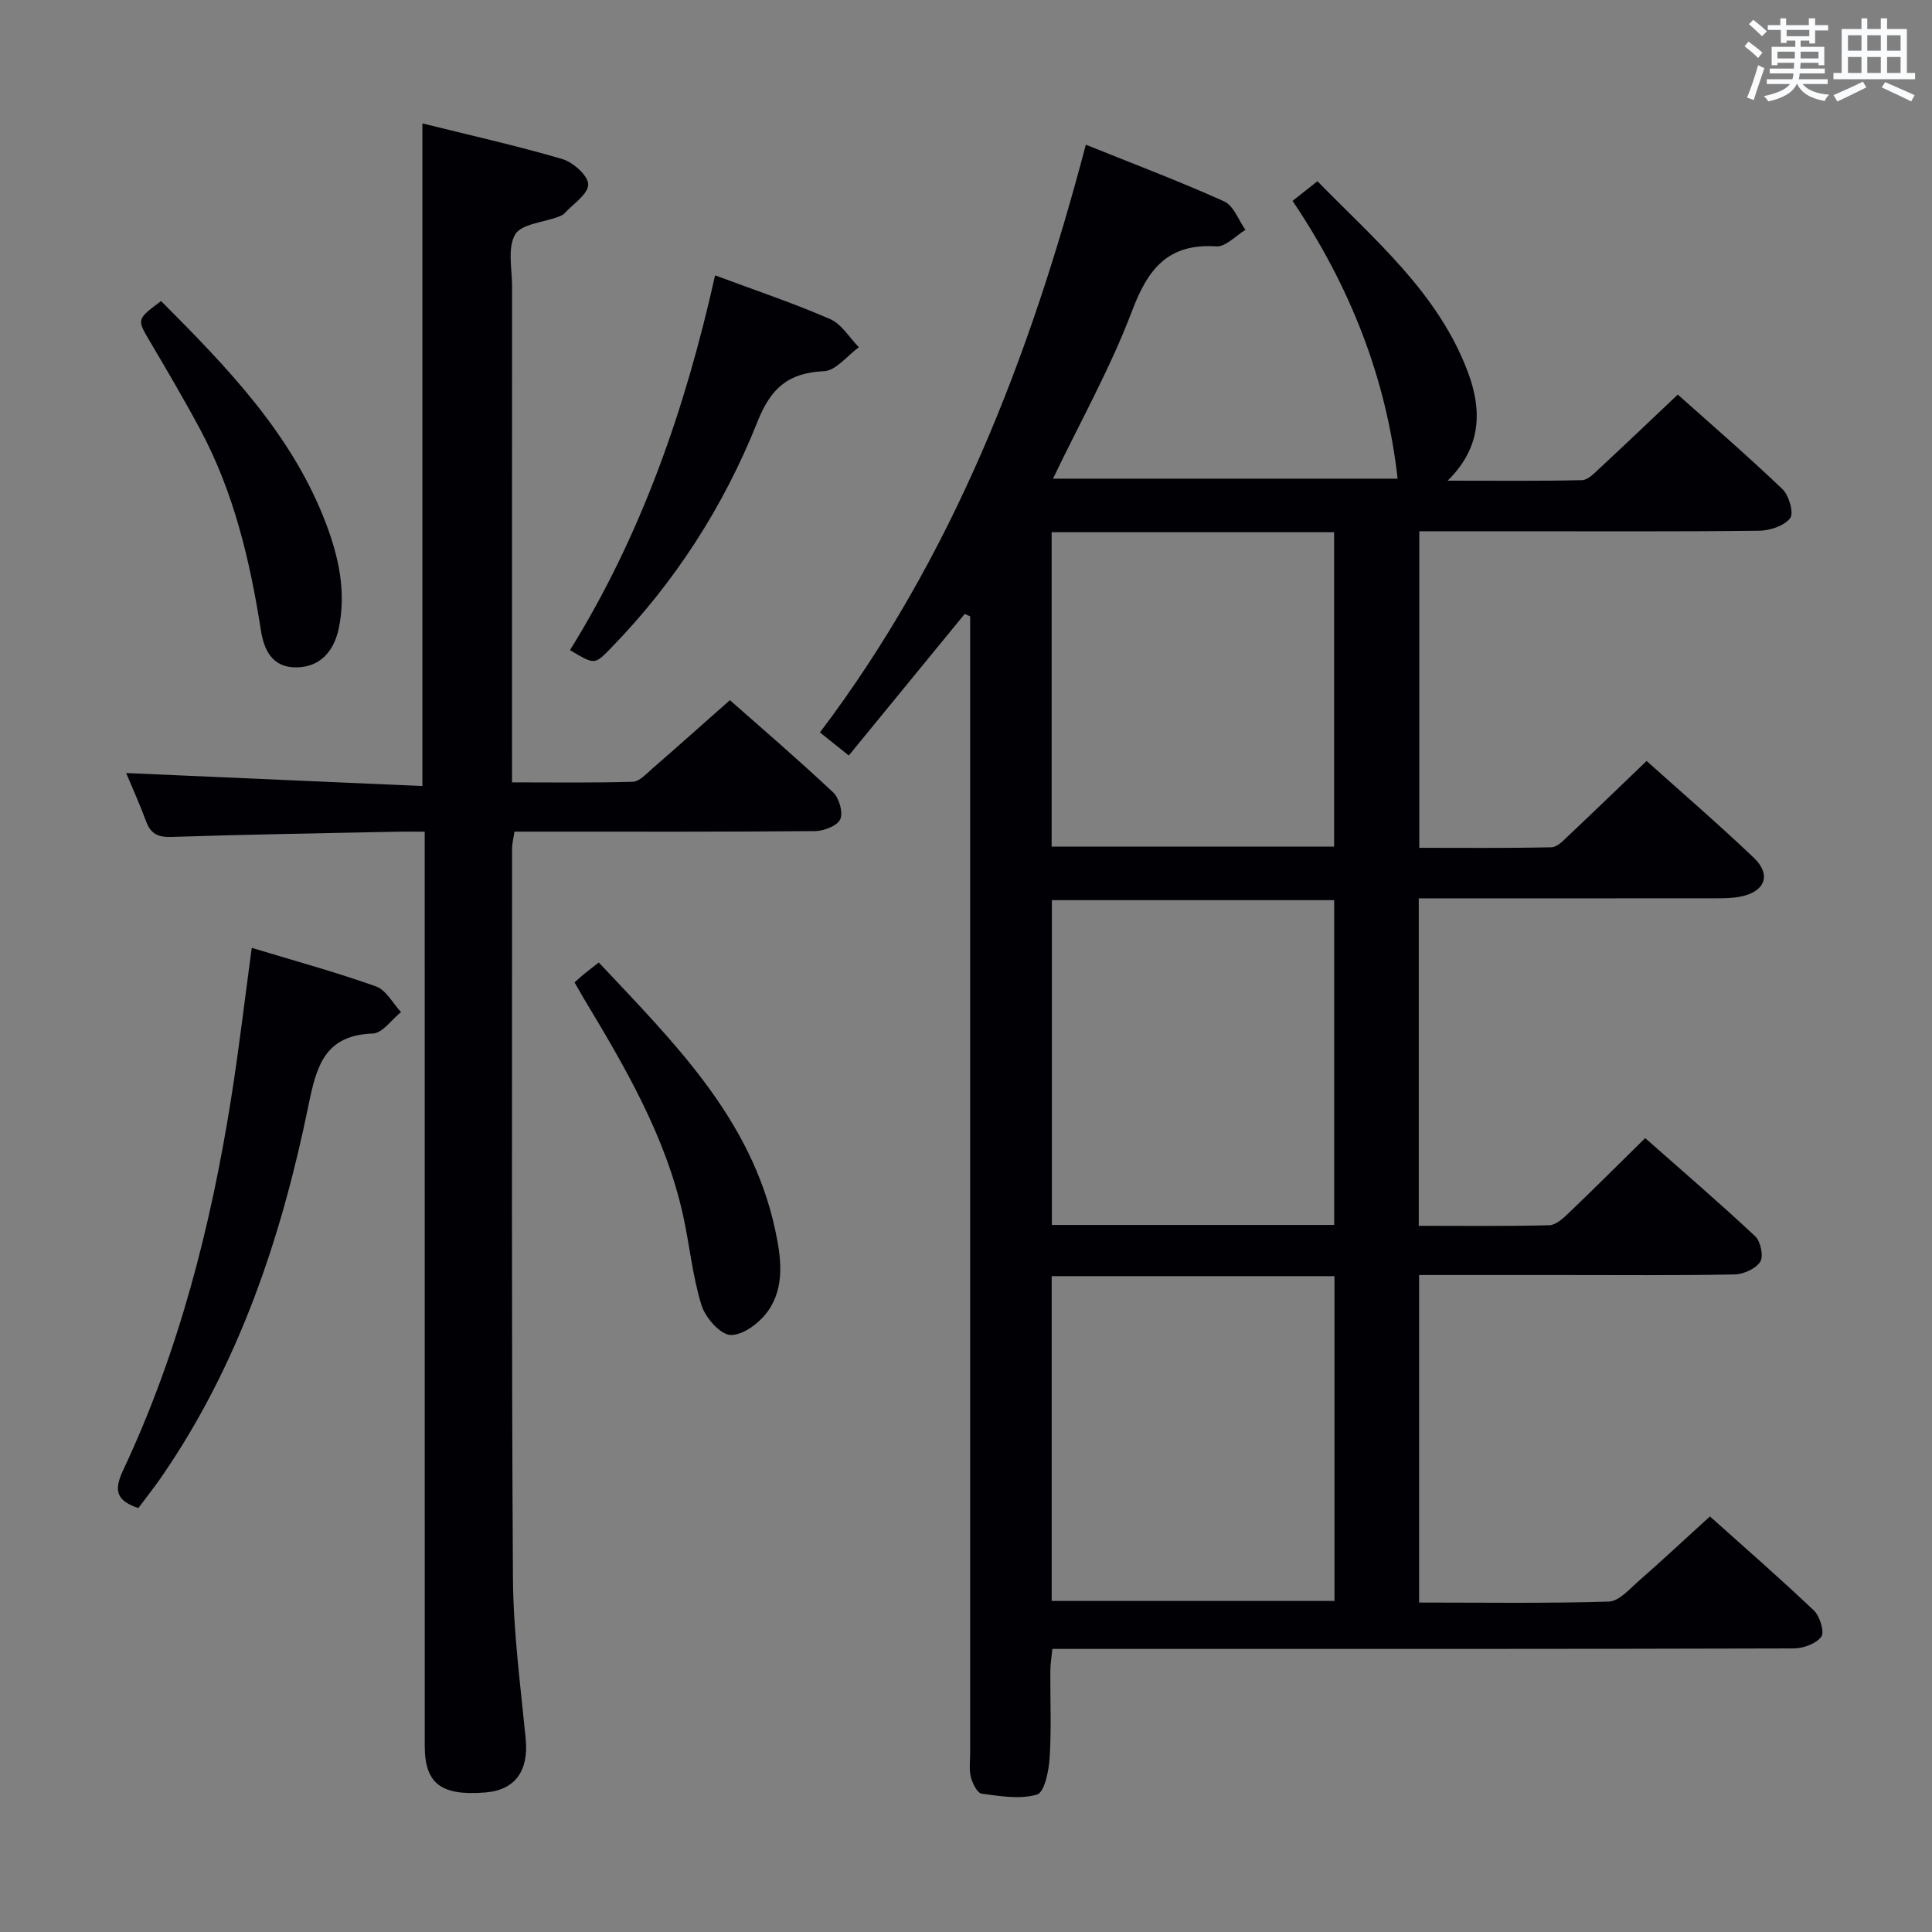 <svg enable-background="new 0 0 400 400" viewBox="0 0 400 400" xmlns="http://www.w3.org/2000/svg"><rect x="0" y="0" width="400" height="400" fill="#808080" stroke="none"/><g fill="#010105"><path d="m199.73 127.11c-7.96 9.72-15.93 19.45-24 29.31-2.09-1.67-3.76-3.01-5.97-4.78 27.44-36.26 43.48-77.71 55.05-121.68 10.03 4.04 19.47 7.6 28.64 11.74 1.96.88 2.96 3.87 4.41 5.89-2.01 1.2-4.1 3.55-6.03 3.42-9.99-.65-14.15 4.62-17.45 13.36-4.45 11.77-10.68 22.87-16.37 34.73h71.35c-2.33-20.86-9.89-39.91-21.75-57.51 1.74-1.38 3.16-2.5 5.15-4.07 11.83 12.12 25.01 23.11 31.15 39.52 2.8 7.48 3.09 15.34-4.19 22.48 9.97 0 18.9.1 27.83-.11 1.22-.03 2.53-1.42 3.59-2.41 5.35-4.97 10.64-10.02 16.23-15.31 6.91 6.18 14.47 12.7 21.68 19.59 1.35 1.3 2.39 4.95 1.58 6-1.22 1.6-4.17 2.57-6.39 2.6-17 .2-33.99.11-50.99.11-6.32 0-12.65 0-19.4 0v65.54c9.17 0 18.27.09 27.37-.11 1.2-.03 2.5-1.43 3.54-2.42 5.32-5.02 10.57-10.1 16.15-15.45 7.18 6.44 14.85 13.05 22.17 20.01 3.72 3.54 2.38 7.05-2.7 8.07-1.61.32-3.3.35-4.95.35-18.66.02-37.33.01-55.99.01-1.8 0-3.6 0-5.7 0v67.8c9.18 0 18.12.11 27.04-.12 1.37-.04 2.88-1.45 4.03-2.55 5.17-4.94 10.22-10 15.81-15.49 7.54 6.67 15.31 13.34 22.78 20.33 1.12 1.05 1.76 4.14 1.04 5.27-.93 1.45-3.45 2.59-5.31 2.63-11.99.23-23.99.12-35.99.12-9.65 0-19.31 0-29.33 0v67.81c13.33 0 26.31.2 39.27-.2 2.14-.07 4.33-2.63 6.25-4.31 4.86-4.26 9.59-8.67 14.69-13.32 6.8 6.09 14.32 12.63 21.53 19.48 1.24 1.18 2.24 4.47 1.53 5.43-1.09 1.46-3.77 2.42-5.77 2.42-44.99.13-89.99.1-134.98.1-5.99 0-11.97 0-18.45 0-.16 1.7-.41 3.12-.42 4.54-.04 6 .24 12.02-.14 17.99-.17 2.71-1.08 7.17-2.61 7.62-3.52 1.04-7.65.33-11.46-.18-.91-.12-1.91-2.12-2.24-3.42-.4-1.57-.15-3.31-.15-4.98 0-76.49 0-152.98 0-229.47 0-1.96 0-3.93 0-5.89-.4-.15-.76-.32-1.13-.49zm76.5 59.26c-19.68 0-39.05 0-58.45 0v67.24h58.45c0-22.43 0-44.65 0-67.24zm-58.49 77.84v67.25h58.55c0-22.59 0-44.81 0-67.25-19.57 0-38.83 0-58.55 0zm58.47-88.93c0-21.96 0-43.48 0-65.09-19.65 0-38.91 0-58.48 0v65.09z"/><path d="m87.45 25.55c9.77 2.43 19.46 4.59 28.97 7.38 2.24.66 5.38 3.47 5.36 5.26-.02 2.02-3.12 4.03-4.93 6-.32.35-.84.53-1.3.71-3.08 1.16-7.63 1.46-8.9 3.66-1.61 2.78-.63 7.1-.63 10.76-.02 32.17-.01 64.33-.01 96.5v6.16c8.48 0 16.74.12 24.99-.12 1.35-.04 2.75-1.59 3.96-2.65 5.29-4.59 10.51-9.26 16.16-14.25 6.31 5.57 14 12.17 21.38 19.1 1.25 1.18 2.1 4.18 1.46 5.58-.62 1.35-3.39 2.41-5.22 2.43-18.83.17-37.67.11-56.5.11-1.82 0-3.63 0-5.73 0-.19 1.35-.49 2.44-.49 3.53 0 50.33-.13 100.67.18 151 .07 11.11 1.56 22.22 2.64 33.3.64 6.6-2.15 10.59-8.33 11.1-9.17.75-12.57-1.83-12.57-9.64-.01-61-.01-122-.01-183 0-1.82 0-3.65 0-6.28-2.03 0-3.78-.03-5.53 0-15.65.33-31.29.57-46.93 1.09-2.83.09-4.28-.69-5.23-3.25-1.32-3.56-2.89-7.03-4.12-9.98 20.38.89 40.7 1.78 61.33 2.69 0-46.17 0-91.35 0-137.19z"/><path d="m52.12 196.24c9 2.73 17.46 5.04 25.71 7.98 2.1.75 3.49 3.49 5.2 5.32-1.95 1.55-3.85 4.37-5.84 4.44-9.8.34-11.61 6.5-13.27 14.61-5.61 27.49-14.4 53.87-30.54 77.27-1.5 2.17-3.15 4.24-4.74 6.37-4.43-1.51-5.19-3.49-3.16-7.81 11.53-24.51 18.19-50.51 22.4-77.16 1.58-9.97 2.75-20 4.24-31.02z"/><path d="m148.05 57.01c8.32 3.1 16.21 5.74 23.81 9.05 2.38 1.03 3.99 3.83 5.96 5.83-2.4 1.74-4.74 4.84-7.21 4.96-7.36.34-10.98 3.42-13.77 10.43-7 17.59-17.18 33.41-30.5 47.05-3.24 3.31-3.24 3.31-8.33.27 14.78-23.81 23.86-49.9 30.04-77.59z"/><path d="m118.95 203.39c.88-.77 1.36-1.22 1.87-1.64.9-.73 1.82-1.43 3.15-2.48 15.4 16.42 31.54 32.18 36.52 55.34 1.22 5.68 2.1 11.81-1.53 16.89-1.71 2.39-5.15 4.99-7.72 4.89-2.14-.08-5.21-3.61-6.01-6.18-1.85-5.98-2.44-12.34-3.79-18.5-3.62-16.51-12.06-30.83-20.63-45.09-.58-.98-1.14-1.99-1.86-3.23z"/><path d="m33.35 62.33c13.79 13.84 27.23 27.68 34.22 46.26 2.58 6.86 4.11 13.96 2.59 21.4-1.05 5.11-4.07 8.04-8.55 8.18-5.29.16-6.96-3.65-7.59-7.65-2.27-14.49-5.61-28.63-12.6-41.66-3.29-6.14-6.84-12.16-10.38-18.17-2.71-4.6-2.78-4.55 2.31-8.36z"/></g><path d="m361.2 9.6.8-1c.9.7 1.9 1.4 2.9 2.3l-.9 1.1c-1-1-2-1.8-2.8-2.4zm.5 10.6c.9-2.1 1.6-4.3 2.3-6.7.4.2.8.4 1.3.6-.7 2.1-1.5 4.3-2.2 6.6zm.4-15.2.9-.9c1 .8 2 1.6 2.8 2.4l-1 1c-.9-.9-1.8-1.7-2.7-2.5zm12.5-1.2h1.2v1.4h2.7v1.1h-2.7v2.7h-1.2v-.6h-1.8v1.3h4.9v3.8h-1.2v-.5h-3.7c0 .4-.1.9-.1 1.2h5.1v1h-5.2c0 .5-.1.9-.2 1.2h6v1h-5.2c1.1 1.3 2.9 2 5.5 2.2-.4.4-.7.8-.9 1.3-2.9-.5-4.8-1.6-5.7-3.5h-.1c-.8 1.7-2.7 2.9-5.9 3.6-.2-.4-.6-.8-.9-1.1 2.8-.6 4.6-1.4 5.4-2.5h-4.8v-1h5.3c.1-.3.2-.7.2-1.2h-4.9v-1h5c0-.4 0-.8.1-1.2h-3.5v.5h-1.2v-3.8h4.9v-1.3h-1.8v.5h-1.2v-2.7h-2.7v-1h2.6v-1.4h1.2v1.4h4.7v-1.4zm-6.6 8.3h3.6c0-.4 0-.9 0-1.4h-3.6zm1.9-4.6h4.7v-1.3h-4.7zm6.6 3.2h-3.7v1.4h3.7z" fill="#fafbfc"/><path d="m385.3 3.8h1.3v2.2h2.8v-2.2h1.3v2.2h4.1v9.1h1.7v1.3h-16.9v-1.3h1.7v-9.1h4.1v-2.2zm.4 13.1.7 1.2c-1.8.9-3.8 1.9-6 2.9-.2-.4-.5-.8-.8-1.3 2.3-1 4.3-1.9 6.1-2.8zm-3.1-6.4h2.8v-3.2h-2.8zm0 4.6h2.8v-3.3h-2.8zm4-4.6h2.8v-3.2h-2.8zm0 4.6h2.8v-3.3h-2.8zm3.7 1.9c2.1.9 4.1 1.8 6.1 2.7l-.7 1.3c-2.2-1.1-4.2-2-6.1-2.9zm3.2-9.7h-2.8v3.2h2.8zm-2.8 7.8h2.8v-3.3h-2.8z" fill="#fafbfc"/></svg>